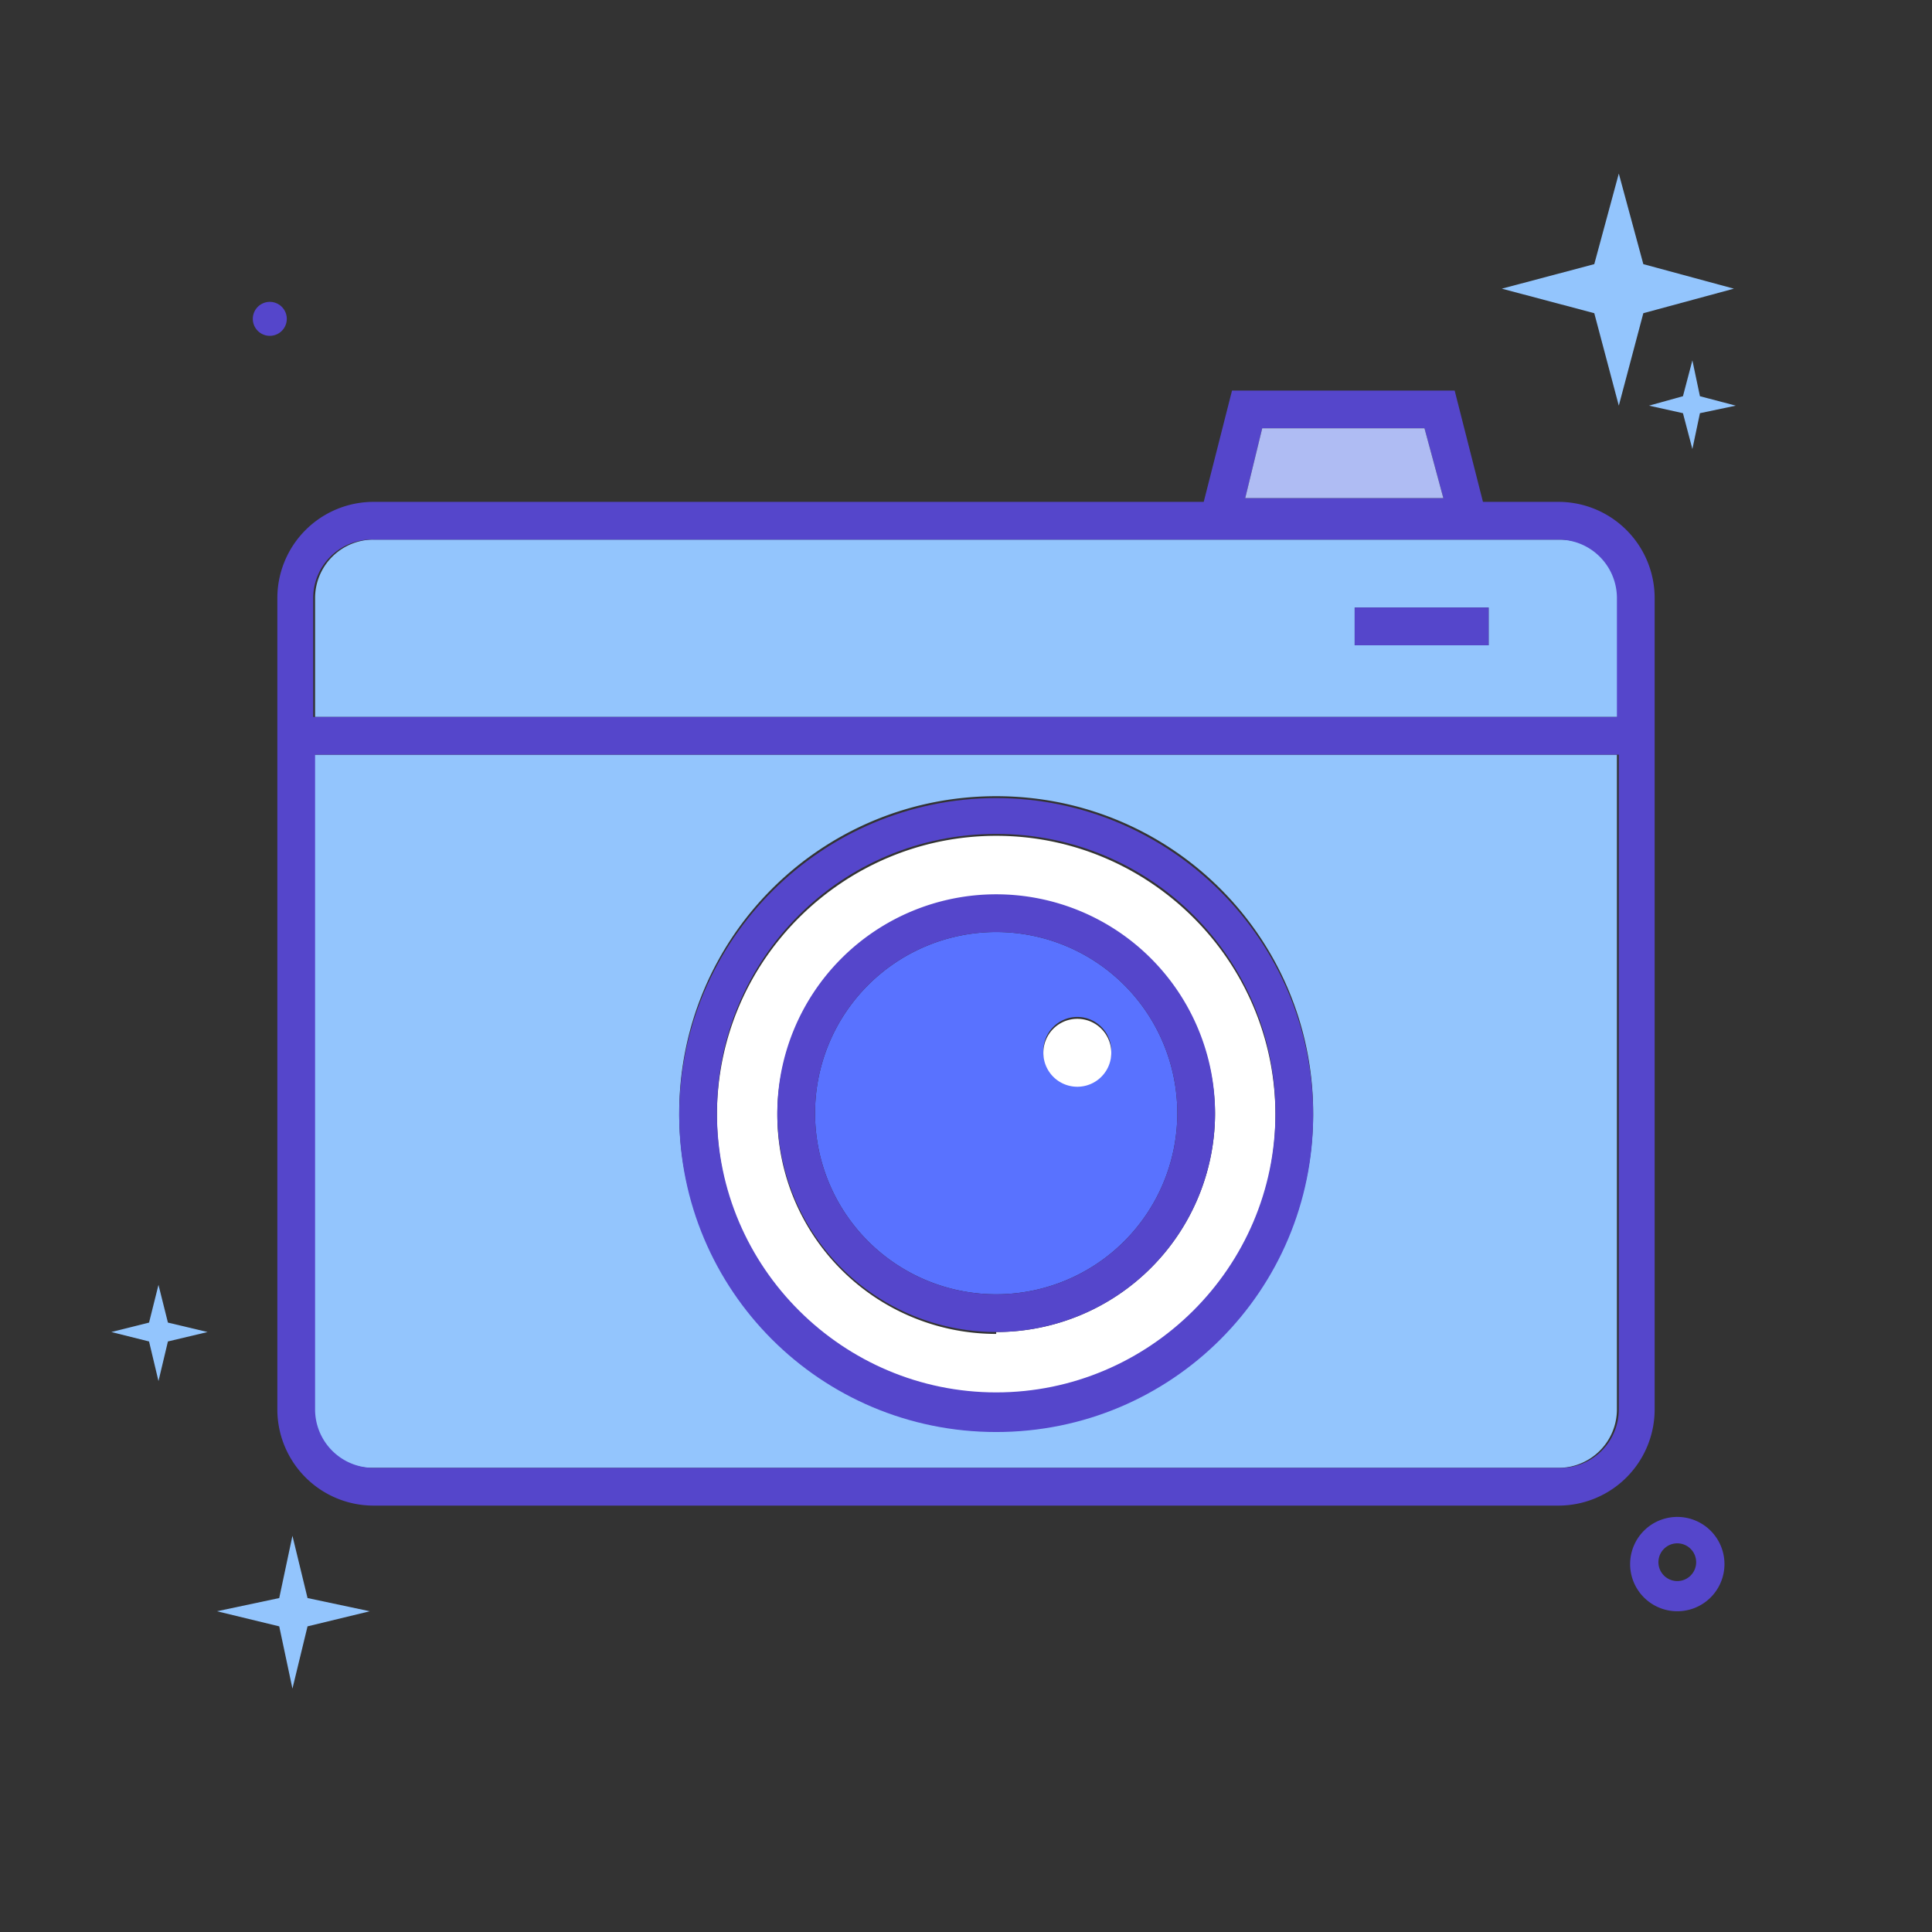 <?xml version="1.0" encoding="UTF-8" standalone="no"?>
<!-- Uploaded to: SVG Repo, www.svgrepo.com, Generator: SVG Repo Mixer Tools -->

<svg
   width="800px"
   height="800px"
   viewBox="0 0 1024 1024"
   class="icon"
   version="1.1"
   id="svg16321"
   sodipodi:docname="camera.svg"
   inkscape:version="1.2.2 (b0a8486541, 2022-12-01)"
   xmlns:inkscape="http://www.inkscape.org/namespaces/inkscape"
   xmlns:sodipodi="http://sodipodi.sourceforge.net/DTD/sodipodi-0.dtd"
   xmlns="http://www.w3.org/2000/svg"
   xmlns:svg="http://www.w3.org/2000/svg">
  <rect x="0" y="0" width="1024" height="1024" fill="#333333" stroke="none"/>
  <defs
     id="defs16325" />
  <sodipodi:namedview
     id="namedview16323"
     pagecolor="#505050"
     bordercolor="#eeeeee"
     borderopacity="1"
     inkscape:showpageshadow="0"
     inkscape:pageopacity="0"
     inkscape:pagecheckerboard="0"
     inkscape:deskcolor="#505050"
     showgrid="false"
     inkscape:zoom="0.93875"
     inkscape:cx="365.91212"
     inkscape:cy="401.06525"
     inkscape:window-width="1854"
     inkscape:window-height="1003"
     inkscape:window-x="0"
     inkscape:window-y="0"
     inkscape:window-maximized="1"
     inkscape:current-layer="svg16321" />
  <path
     d="M845 166l-49-13 49-13 13-48 13 48 48 13-48 13-13 49-13-49zM892 219l-18-4 18-5 5-19 4 19 19 5-19 4-4 19-5-19z"
     fill="#FDCD60"
     id="path16295"
     style="fill:#93c5fd;fill-opacity:1" />
  <path
     d="M79 711l-20-5 20-5 5-20 5 20 21 5-21 5-5 21-5-21zM148 862l-33-8 33-7 7-33 8 33 33 7-33 8-8 33-7-33z"
     fill="#FDCD60"
     id="path16297"
     style="fill:#93c5fd;fill-opacity:1" />
  <path
     d="M143 169m-9 0a9 9 0 1 0 18 0 9 9 0 1 0-18 0Z"
     fill="#5546CB"
     id="path16299" />
  <path
     d="M889 854a25 25 0 1 1 25-25 25 25 0 0 1-25 25z m0-36a10 10 0 1 0 10 10 10 10 0 0 0-10-10z"
     fill="#5546CB"
     id="path16301" />
  <path
     d="M166 400v347a31 31 0 0 0 31 31h629a31 31 0 0 0 31-31V400z m362 358c-92 0-168-75-168-168s75-168 168-168 168 75 168 168-76 168-168 168zM858 380v-63a31 31 0 0 0-31-31H198a31 31 0 0 0-31 31v63z m-140-58h71v20h-71z"
     fill="#FDCD60"
     id="path16303"
     style="fill:#93c5fd;fill-opacity:1" />
  <path
     d="M826 266h-40l-15-59H653l-15 59H198a51 51 0 0 0-51 51v430a51 51 0 0 0 51 51h628a51 51 0 0 0 51-51V317a51 51 0 0 0-51-51z m-157-39h86l10 37H660z m-471 59h628a31 31 0 0 1 31 31v63H166v-63a31 31 0 0 1 32-31z m628 492H198a31 31 0 0 1-31-31V400h691v347a31 31 0 0 1-32 31z"
     fill="#5546CB"
     id="path16305" />
  <path
     d="M528 443c-81 0-148 66-148 148s66 148 148 148 148-66 148-148-67-148-148-148z m0 264a116 116 0 1 1 116-117 116 116 0 0 1-116 116z"
     fill="#FFFFFF"
     id="path16307" />
  <path
     d="M528 423c-92 0-168 75-168 168s75 168 168 168 168-75 168-168-76-168-168-168z m0 315c-81 0-148-66-148-148s66-148 148-148 148 66 148 148-67 148-148 148z"
     fill="#5546CB"
     id="path16309" />
  <path
     d="M528 494a96 96 0 1 0 96 96 96 96 0 0 0-96-96z m43 81a18 18 0 1 1 18-18 18 18 0 0 1-18 18z"
     fill="#FF8859"
     id="path16311"
     style="fill:#5972ff;fill-opacity:1" />
  <path
     d="M528 474a116 116 0 1 0 116 116 116 116 0 0 0-116-116z m0 212a96 96 0 1 1 96-96 96 96 0 0 1-96 96z"
     fill="#5546CB"
     id="path16313" />
  <path
     d="M571 558m-18 0a18 18 0 1 0 36 0 18 18 0 1 0-36 0Z"
     fill="#FFFFFF"
     id="path16315" />
  <path
     d="M755 227h-86l-9 37h105l-10-37z"
     fill="#AFBCF3"
     id="path16317" />
  <path
     d="M718 322h71v20h-71z"
     fill="#5546CB"
     id="path16319" />
</svg>
